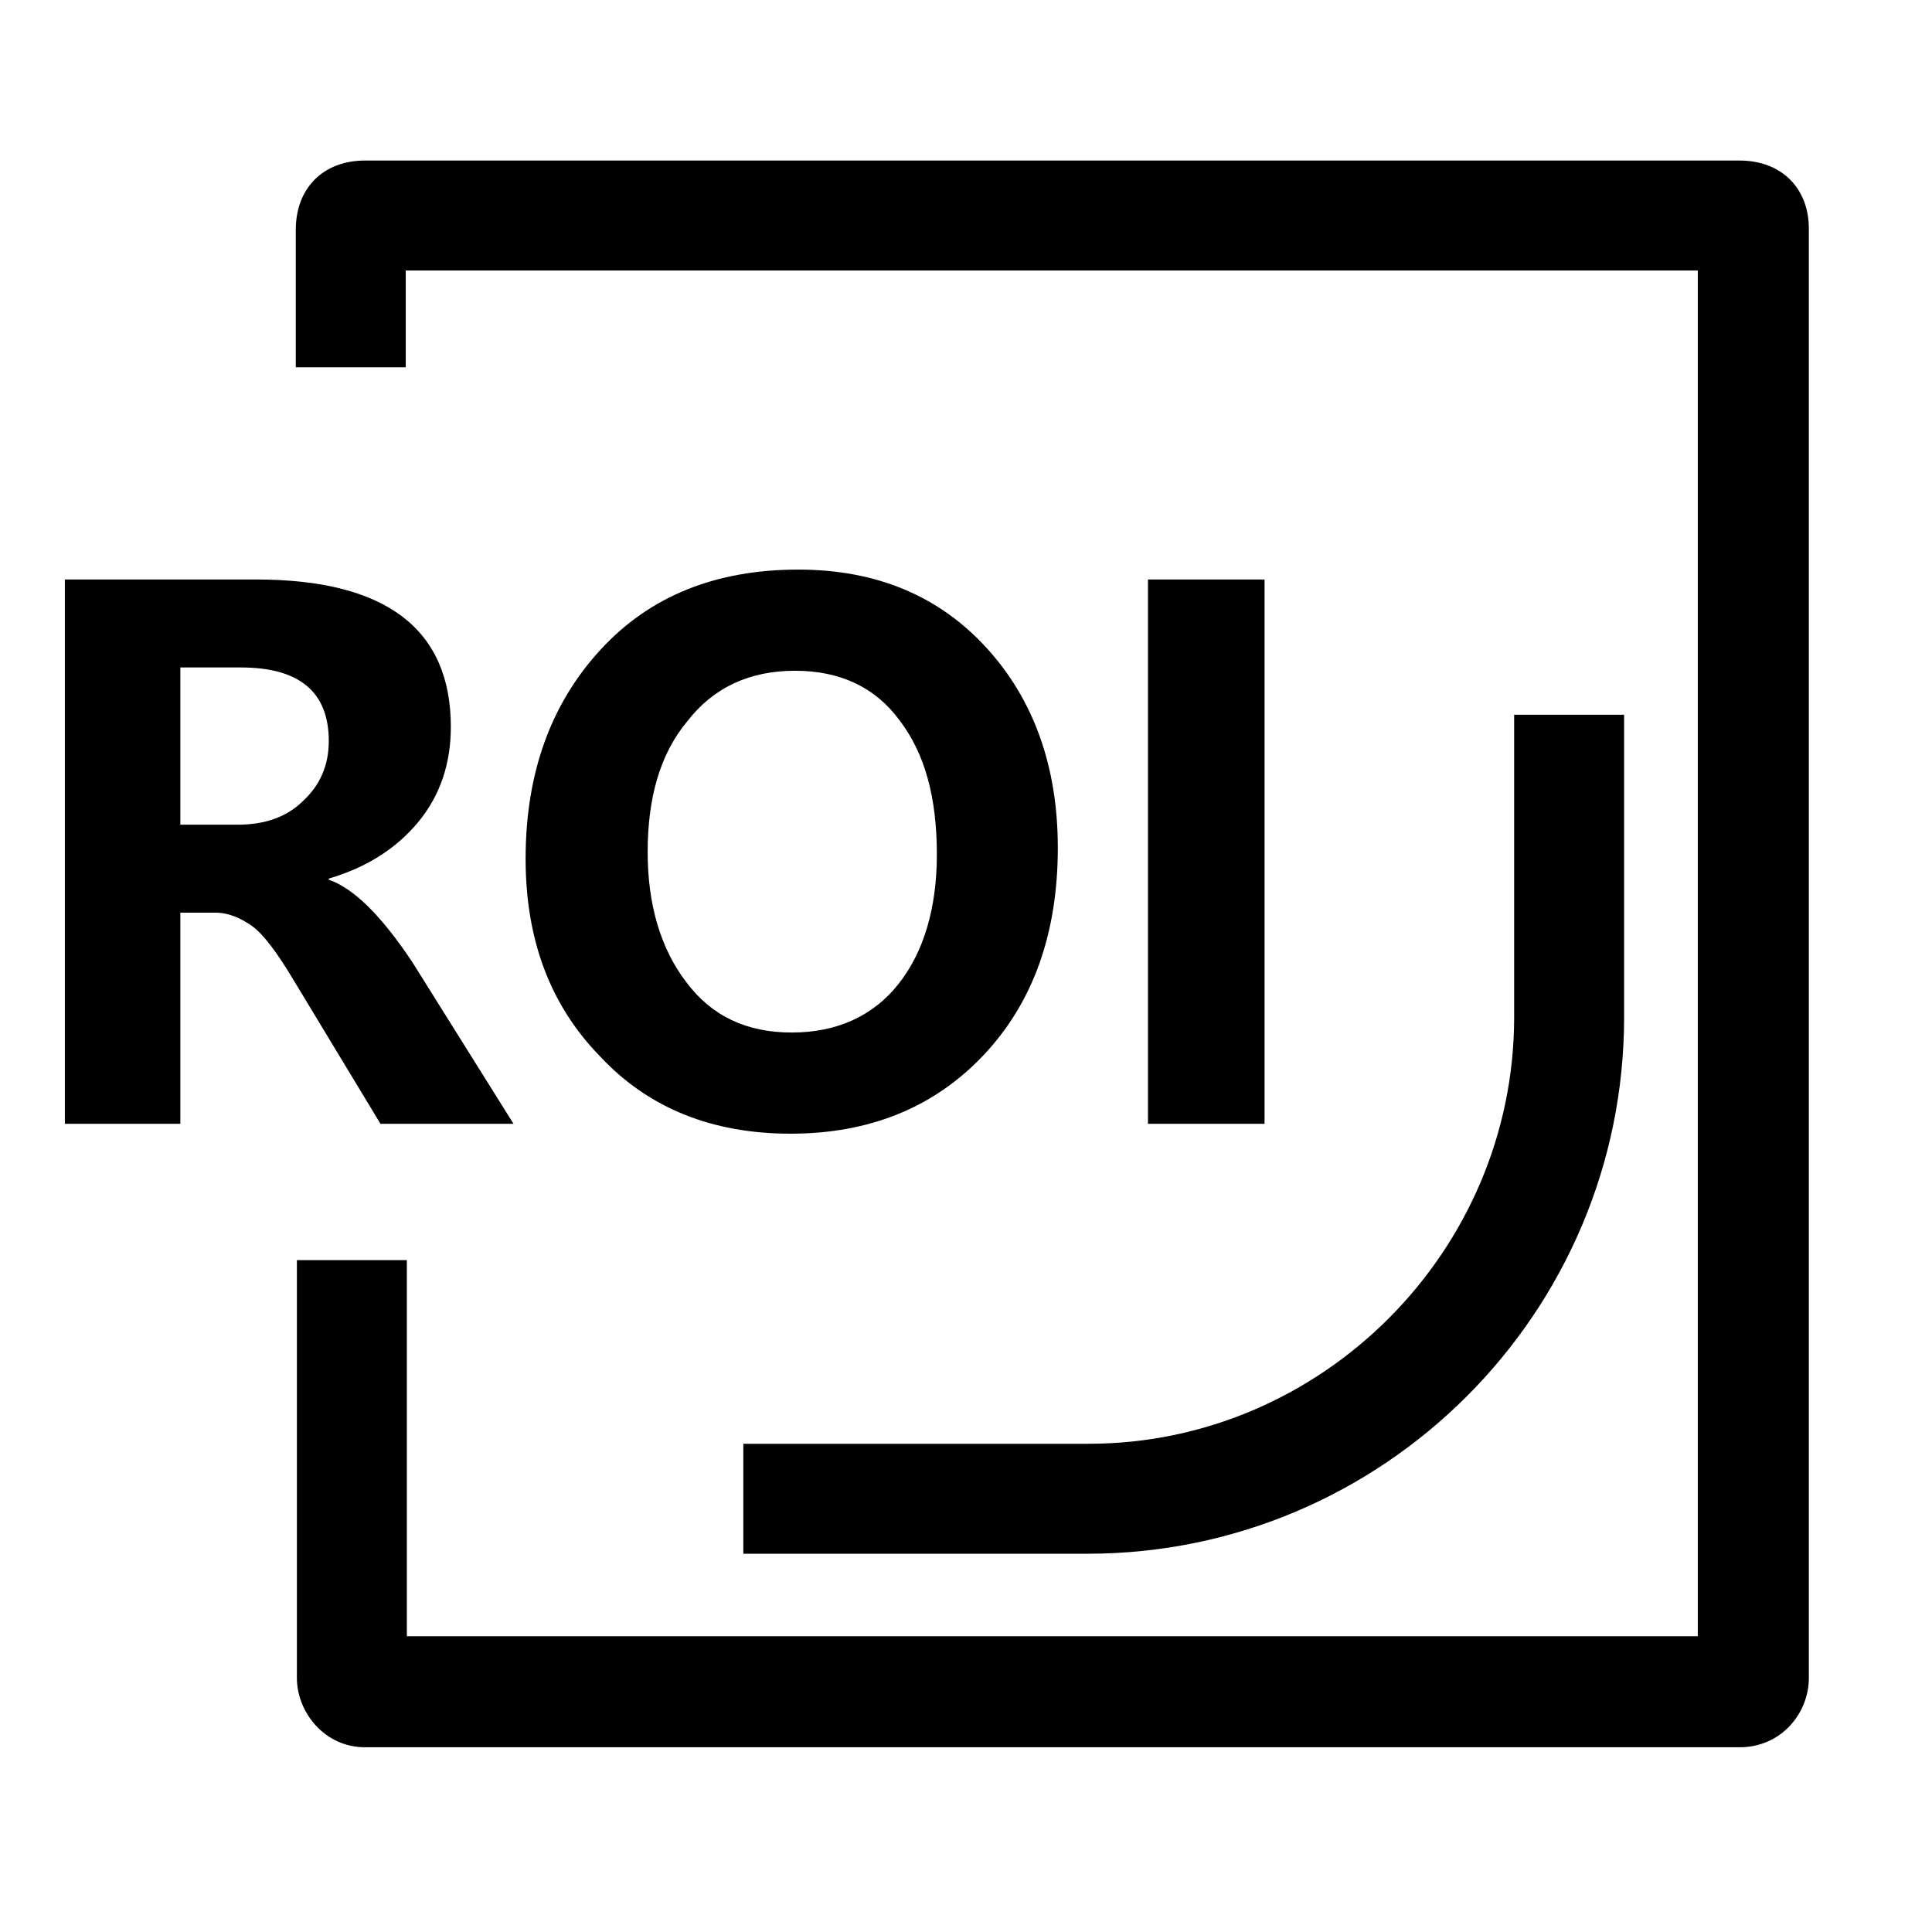 <?xml version="1.0" standalone="no"?><!DOCTYPE svg PUBLIC "-//W3C//DTD SVG 1.1//EN" "http://www.w3.org/Graphics/SVG/1.1/DTD/svg11.dtd"><svg t="1623727491419" class="icon" viewBox="0 0 1024 1024" version="1.1" xmlns="http://www.w3.org/2000/svg" p-id="1798" xmlns:xlink="http://www.w3.org/1999/xlink" width="200" height="200"><defs><style type="text/css"></style></defs><path d="M922.008 85.09h-728.515c-22.147 0-36.717 14.57-36.717 36.717v72.851h58.281v-51.287h684.804v723.852H215.64v-199.322H157.359v221.468c0 18.067 14.57 36.717 36.134 36.717h728.515c22.147 0 36.717-18.067 36.717-36.717V121.225c0-21.564-14.57-36.134-36.717-36.134z" p-id="1799"></path><path d="M393.981 765.232v58.281h182.42c156.776 0 284.412-127.636 284.412-284.412V378.828h-58.281v160.273c0 124.139-101.992 226.131-225.548 226.131H393.981zM272.173 595.633H201.653l-45.459-75.183c-9.325-15.736-16.902-25.644-22.73-29.723S121.225 483.734 114.231 483.734h-18.65v111.9H34.386V307.142h101.409c68.772 0 103.158 26.227 103.158 78.097 0 19.816-5.828 36.717-17.484 50.705-11.656 13.987-27.392 23.895-47.208 29.723v0.583c13.405 4.662 27.975 19.233 44.294 43.711l53.619 85.673zM95.581 353.767V437.109h30.306c14.57 0 26.227-4.08 34.969-12.822 8.742-8.159 13.405-18.65 13.405-31.472 0-26.227-15.736-39.048-46.625-39.048h-32.055zM278.584 455.176c0-45.459 13.405-82.176 39.631-110.734s61.195-42.545 104.906-42.545c41.38 0 74.6 13.987 99.661 41.38 25.061 27.392 37.883 62.944 37.883 106.072 0 44.876-12.822 81.594-39.048 109.569-26.227 27.975-60.612 41.962-102.575 41.962-41.38 0-75.183-13.405-100.826-40.797-26.809-27.392-39.631-62.361-39.631-104.906z m64.692-3.497c0 27.975 6.994 51.287 20.398 68.772 13.405 18.067 32.055 26.809 55.95 26.809s43.128-8.742 56.533-25.644c13.405-16.902 20.398-40.214 20.398-68.772 0-30.306-6.411-53.619-19.816-71.103-12.822-17.484-31.472-26.227-55.367-26.227s-43.128 8.742-57.116 26.809c-14.57 17.484-20.981 40.797-20.981 69.355z" p-id="1800"></path><path d="M670.233 307.142v288.492h-61.778V307.142H670.233z" p-id="1801"></path></svg>